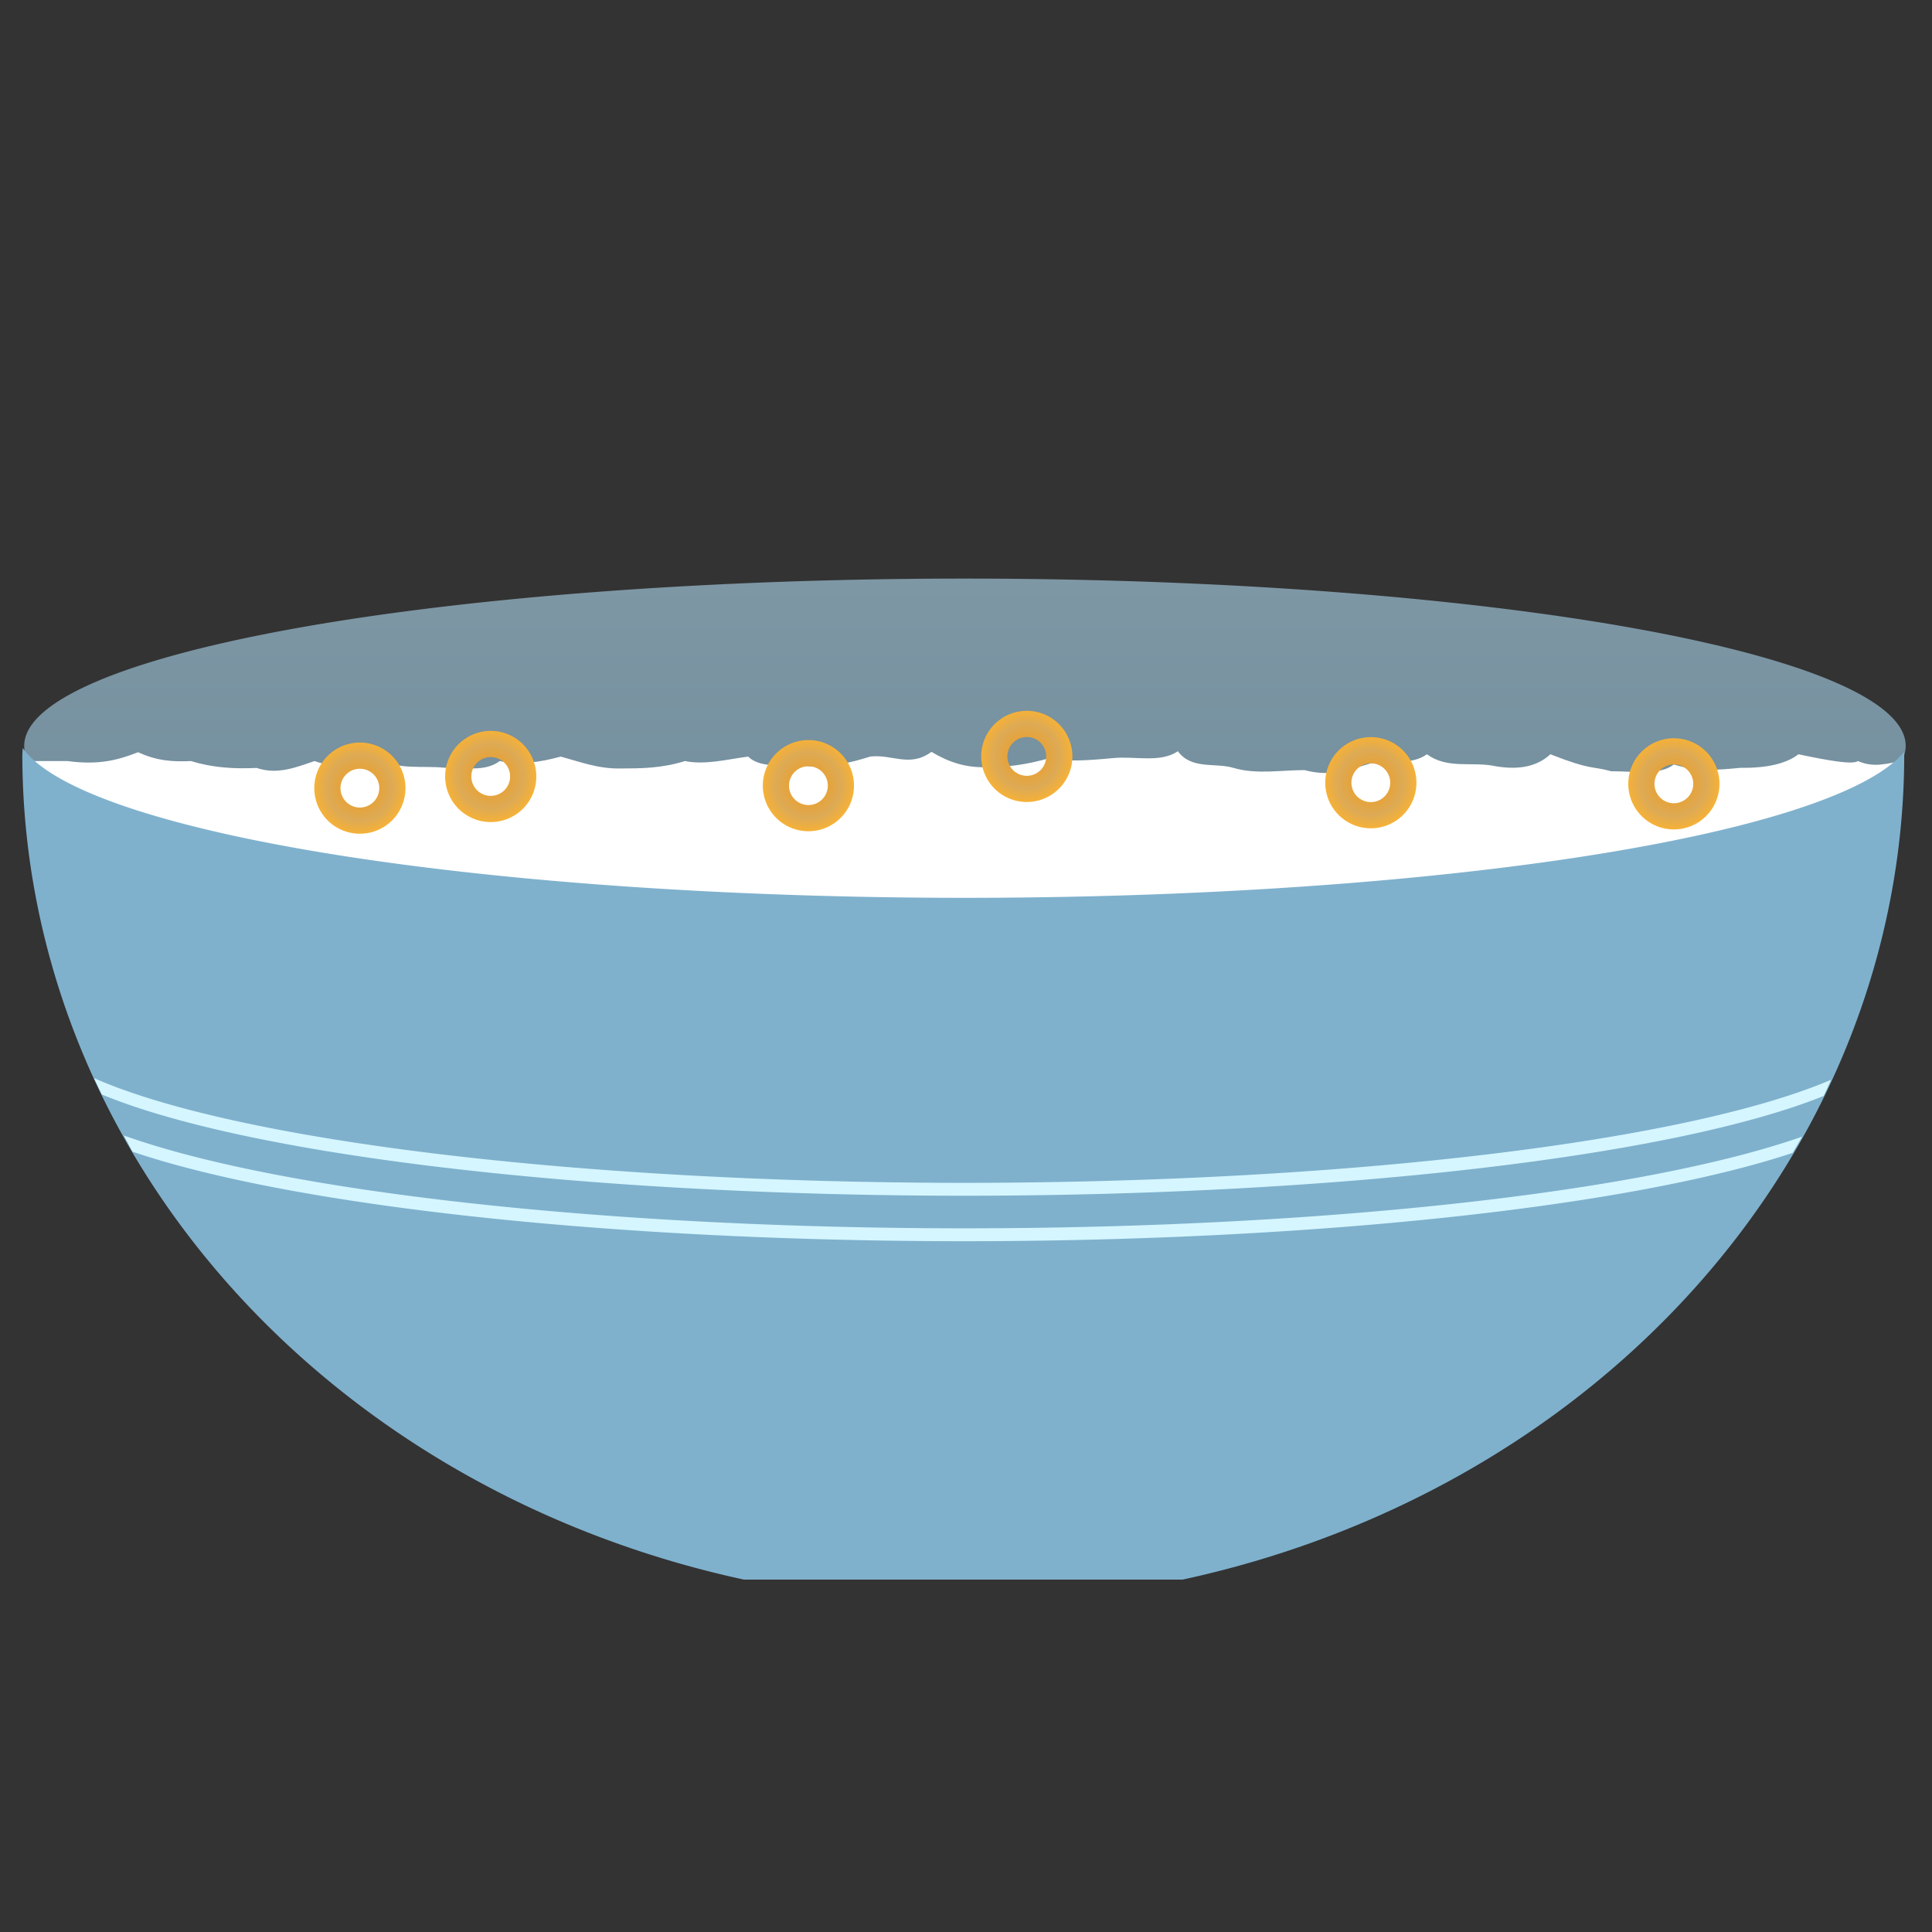 <?xml version="1.0" encoding="UTF-8" standalone="no"?>
<!-- Created with Inkscape (http://www.inkscape.org/) -->

<svg
   xmlns:dc="http://purl.org/dc/elements/1.1/"
   xmlns:cc="http://creativecommons.org/ns#"
   xmlns:rdf="http://www.w3.org/1999/02/22-rdf-syntax-ns#"
   xmlns:svg="http://www.w3.org/2000/svg"
   xmlns="http://www.w3.org/2000/svg"
   xmlns:xlink="http://www.w3.org/1999/xlink"
   xmlns:sodipodi="http://sodipodi.sourceforge.net/DTD/sodipodi-0.dtd"
   xmlns:inkscape="http://www.inkscape.org/namespaces/inkscape"
   width="600"
   height="600"
   viewBox="0 0 600 600"
   version="1.1"
   id="svg8"
   inkscape:version="0.92.2 5c3e80d, 2017-08-06"
   sodipodi:docname="cereal.svg">
  <rect x="0" y="0" width="600" height="600" fill="#333333" stroke="none"/>
  <defs
     id="defs2">
    <linearGradient
       id="cereal"
       inkscape:collect="always">
      <stop
         id="stop1481"
         offset="0"
         style="stop-color:#c58019;stop-opacity:1" />
      <stop
         style="stop-color:#e8a133;stop-opacity:1"
         offset="0.324"
         id="stop1488" />
      <stop
         style="stop-color:#ddaa55;stop-opacity:1"
         offset="0.719"
         id="stop1486" />
      <stop
         id="stop1483"
         offset="1"
         style="stop-color:#f5b138;stop-opacity:1" />
    </linearGradient>
    <linearGradient
       inkscape:collect="always"
       id="linearGradient1424-3">
      <stop
         style="stop-color:#7e97a5;stop-opacity:1;"
         offset="0"
         id="stop1420" />
      <stop
         style="stop-color:#6d8a99;stop-opacity:1"
         offset="1"
         id="stop1422" />
    </linearGradient>
    <linearGradient
       inkscape:collect="always"
       xlink:href="#linearGradient1424-3"
       id="linearGradient1426"
       x1="296.279"
       y1="782.011"
       x2="296.279"
       y2="906.726"
       gradientUnits="userSpaceOnUse"
       gradientTransform="translate(0,-79.548)" />
    <radialGradient
       inkscape:collect="always"
       xlink:href="#cereal"
       id="radialGradient2778"
       gradientUnits="userSpaceOnUse"
       gradientTransform="matrix(0.646,0,0,0.65,53.911,555.152)"
       cx="152.398"
       cy="320.691"
       fx="152.398"
       fy="320.691"
       r="21.771" />
  </defs>
  <sodipodi:namedview
     id="base"
     pagecolor="#ffffff"
     bordercolor="#666666"
     borderopacity="1.0"
     inkscape:pageopacity="0.0"
     inkscape:pageshadow="2"
     inkscape:zoom="0.70397502"
     inkscape:cx="110.25895"
     inkscape:cy="193.28845"
     inkscape:document-units="px"
     inkscape:current-layer="layer1"
     showgrid="false"
     inkscape:window-width="1894"
     inkscape:window-height="1032"
     inkscape:window-x="12"
     inkscape:window-y="34"
     inkscape:window-maximized="0"
     showborder="true"
     units="px"
     inkscape:pagecheckerboard="true"
     borderlayer="true" />
  <g
     inkscape:label="Layer 1"
     inkscape:groupmode="layer"
     id="layer1"
     transform="translate(0,-522.52)">
    <path
       style="opacity:1;fill:url(#linearGradient1426);fill-opacity:1;fill-rule:nonzero;stroke:none;stroke-width:34.1;stroke-linecap:butt;stroke-linejoin:miter;stroke-miterlimit:4;stroke-dasharray:none;stroke-dashoffset:0;stroke-opacity:1;paint-order:normal"
       d="M 591.832,754.139 A 292.157,51.932 0 0 1 299.676,806.07 292.157,51.932 0 0 1 7.519,754.139 292.157,51.932 0 0 1 299.676,702.207 a 292.157,51.932 0 0 1 292.157,51.932 z"
       id="path1376"
       inkscape:connector-curvature="0" />
    <path
       style="opacity:1;fill:#ffffff;fill-opacity:1;fill-rule:nonzero;stroke:none;stroke-width:34.1;stroke-linecap:butt;stroke-linejoin:miter;stroke-miterlimit:4;stroke-dasharray:none;stroke-dashoffset:0;stroke-opacity:1;paint-order:normal"
       d="m 365.793,755.817 c -5.401,3.734 -13.381,1.449 -20.088,2.137 -18.357,1.713 -15.01,-0.002 -16.73,-0.916 -7.034,2.264 -14.224,3.749 -21.723,3.691 -7.208,0.448 -12.889,-1.645 -17.982,-4.721 -6.699,4.991 -12.336,0.63 -19.035,1.477 -6.195,1.983 -12.516,3.335 -19.174,3.002 -6.237,-1.001 -14.402,1.212 -18.711,-3.002 -6.628,0.877 -13.437,2.66 -19.635,1.385 -7.307,2.292 -13.696,2.286 -20.096,2.309 -6.839,0.127 -12.512,-2.078 -18.48,-3.693 -6.314,1.714 -12.629,2.728 -18.943,1.385 -4.736,3.581 -11.248,1.828 -17.094,2.078 -6.816,-0.707 -14.066,0.748 -20.336,-2.688 -6.621,0.654 -12.911,3.289 -20.088,0.609 -5.802,1.985 -11.555,4.323 -17.953,2.139 -6.798,0.322 -13.594,-0.011 -20.393,-2.139 -5.239,0.263 -10.578,0.033 -16.426,-2.748 -5.758,2.244 -11.922,4.14 -21.922,2.748 H 8.973 C 22.723,785.59 148.725,806.049 299.676,806.071 450.673,806.06 576.746,785.598 590.5,758.87 c -4.353,0.731 -8.561,2.187 -13.498,0 -1.647,1.222 -9.533,-0.217 -18.471,-2.105 -3.851,2.967 -9.959,4.324 -18.119,4.213 -6.66,0.647 -13.318,1.304 -20.578,-1.053 -4.241,3.422 -12.415,2.125 -19.523,2.105 -6.236,-1.736 -5.882,-0.178 -18.822,-5.266 -4.525,4.2 -10.765,4.968 -18.119,3.51 -6.749,-1.126 -14.044,1.015 -20.227,-3.51 -4.796,3.461 -11.607,1.886 -17.418,2.809 -6.294,1.832 -12.234,4.375 -20.578,2.107 -7.383,0.003 -15.045,1.406 -22.012,-0.672 -5.781,-1.73 -13.087,0.608 -17.342,-5.191 z"
       id="rect1442"
       inkscape:connector-curvature="0"
       sodipodi:nodetypes="cccccccccccccccccccccccccccccccccc" />
    <path
       style="opacity:1;fill:#7fb1cd;fill-opacity:1;fill-rule:nonzero;stroke:none;stroke-width:34.1;stroke-linecap:butt;stroke-linejoin:miter;stroke-miterlimit:4;stroke-dasharray:none;stroke-dashoffset:0;stroke-opacity:1;paint-order:normal"
       d="M 7.056,754.813 A 292.221,263.658 0 0 0 6.934,756.991 292.221,263.658 0 0 0 231.06,1013.083 H 367.245 A 292.221,263.658 0 0 0 591.376,756.991 292.221,263.658 0 0 0 591.339,756.062 295.337,53.229 0 0 1 299.682,801.35 295.337,53.229 0 0 1 7.056,754.813 Z"
       id="path1396"
       inkscape:connector-curvature="0" />
    <path
       style="opacity:1;fill:#d5f6ff;fill-opacity:1;fill-rule:nonzero;stroke:none;stroke-width:34.1;stroke-linecap:butt;stroke-linejoin:miter;stroke-miterlimit:4;stroke-dasharray:none;stroke-dashoffset:0;stroke-opacity:1;paint-order:normal"
       d="m 38.467,875.157 a 292.221,263.658 0 0 0 2.705,5.037 292.157,51.932 0 0 0 258.504,27.797 292.157,51.932 0 0 0 257.021,-27.422 292.221,263.658 0 0 0 2.951,-5.045 292.157,51.932 0 0 1 -259.973,28.467 292.157,51.932 0 0 1 -261.209,-28.834 z"
       id="path1429"
       inkscape:connector-curvature="0" />
    <path
       style="opacity:1;fill:#d5f6ff;fill-opacity:1;fill-rule:nonzero;stroke:none;stroke-width:34.1;stroke-linecap:butt;stroke-linejoin:miter;stroke-miterlimit:4;stroke-dasharray:none;stroke-dashoffset:0;stroke-opacity:1;paint-order:normal"
       d="m 29.201,857.342 a 292.221,263.658 0 0 0 2.43,5.082 292.157,51.932 0 0 0 268.045,31.441 292.157,51.932 0 0 0 266.688,-30.99 292.221,263.658 0 0 0 2.25,-5 292.157,51.932 0 0 1 -268.938,31.99 292.157,51.932 0 0 1 -270.475,-32.523 z"
       id="path1412"
       inkscape:connector-curvature="0" />
    <path
       style="opacity:1;fill:url(#radialGradient2778);fill-opacity:1;fill-rule:nonzero;stroke:none;stroke-width:34.1;stroke-linecap:butt;stroke-linejoin:miter;stroke-miterlimit:4;stroke-dasharray:none;stroke-dashoffset:0;stroke-opacity:1;paint-order:normal"
       d="m 152.398,749.507 a 14.155,14.155 0 0 0 -14.156,14.156 14.155,14.155 0 0 0 14.156,14.156 14.155,14.155 0 0 0 14.156,-14.156 14.155,14.155 0 0 0 -14.156,-14.156 z m 0,8.132 a 6.023,6.023 0 0 1 6.023,6.023 6.023,6.023 0 0 1 -6.023,6.023 6.023,6.023 0 0 1 -6.023,-6.023 6.023,6.023 0 0 1 6.023,-6.023 z"
       id="path1456"
       inkscape:connector-curvature="0" />
    <use
       x="0"
       y="0"
       xlink:href="#path1456"
       id="use1508"
       width="100%"
       height="100%"
       transform="translate(52.868,20.293)" />
    <use
       x="0"
       y="0"
       xlink:href="#use1508"
       id="use1510"
       width="100%"
       height="100%"
       transform="translate(45.794,-17.445)" />
    <use
       x="0"
       y="0"
       xlink:href="#use1510"
       id="use1512"
       width="100%"
       height="100%"
       transform="translate(46.46,17.623)" />
    <use
       x="0"
       y="0"
       xlink:href="#use1512"
       id="use1514"
       width="100%"
       height="100%"
       transform="translate(21.361,-26.701)" />
    <use
       x="0"
       y="0"
       xlink:href="#use1514"
       id="use1516"
       width="100%"
       height="100%"
       transform="translate(63.014,16.021)" />
    <use
       x="0"
       y="0"
       xlink:href="#use1516"
       id="use1518"
       width="100%"
       height="100%"
       transform="translate(43.829,-7.856)" />
    <use
       x="0"
       y="0"
       xlink:href="#use1518"
       id="use1520"
       width="100%"
       height="100%"
       transform="translate(55.764,-2.809)" />
    <use
       x="0"
       y="0"
       xlink:href="#use1520"
       id="use1522"
       width="100%"
       height="100%"
       transform="translate(38.346,3.16)" />
    <use
       x="0"
       y="0"
       xlink:href="#path1456"
       id="use1524"
       width="100%"
       height="100%"
       transform="translate(-72.674,3.369)" />
    <use
       x="0"
       y="0"
       xlink:href="#use1524"
       id="use1526"
       width="100%"
       height="100%"
       transform="translate(32.041,0.252)" />
  </g>
</svg>
